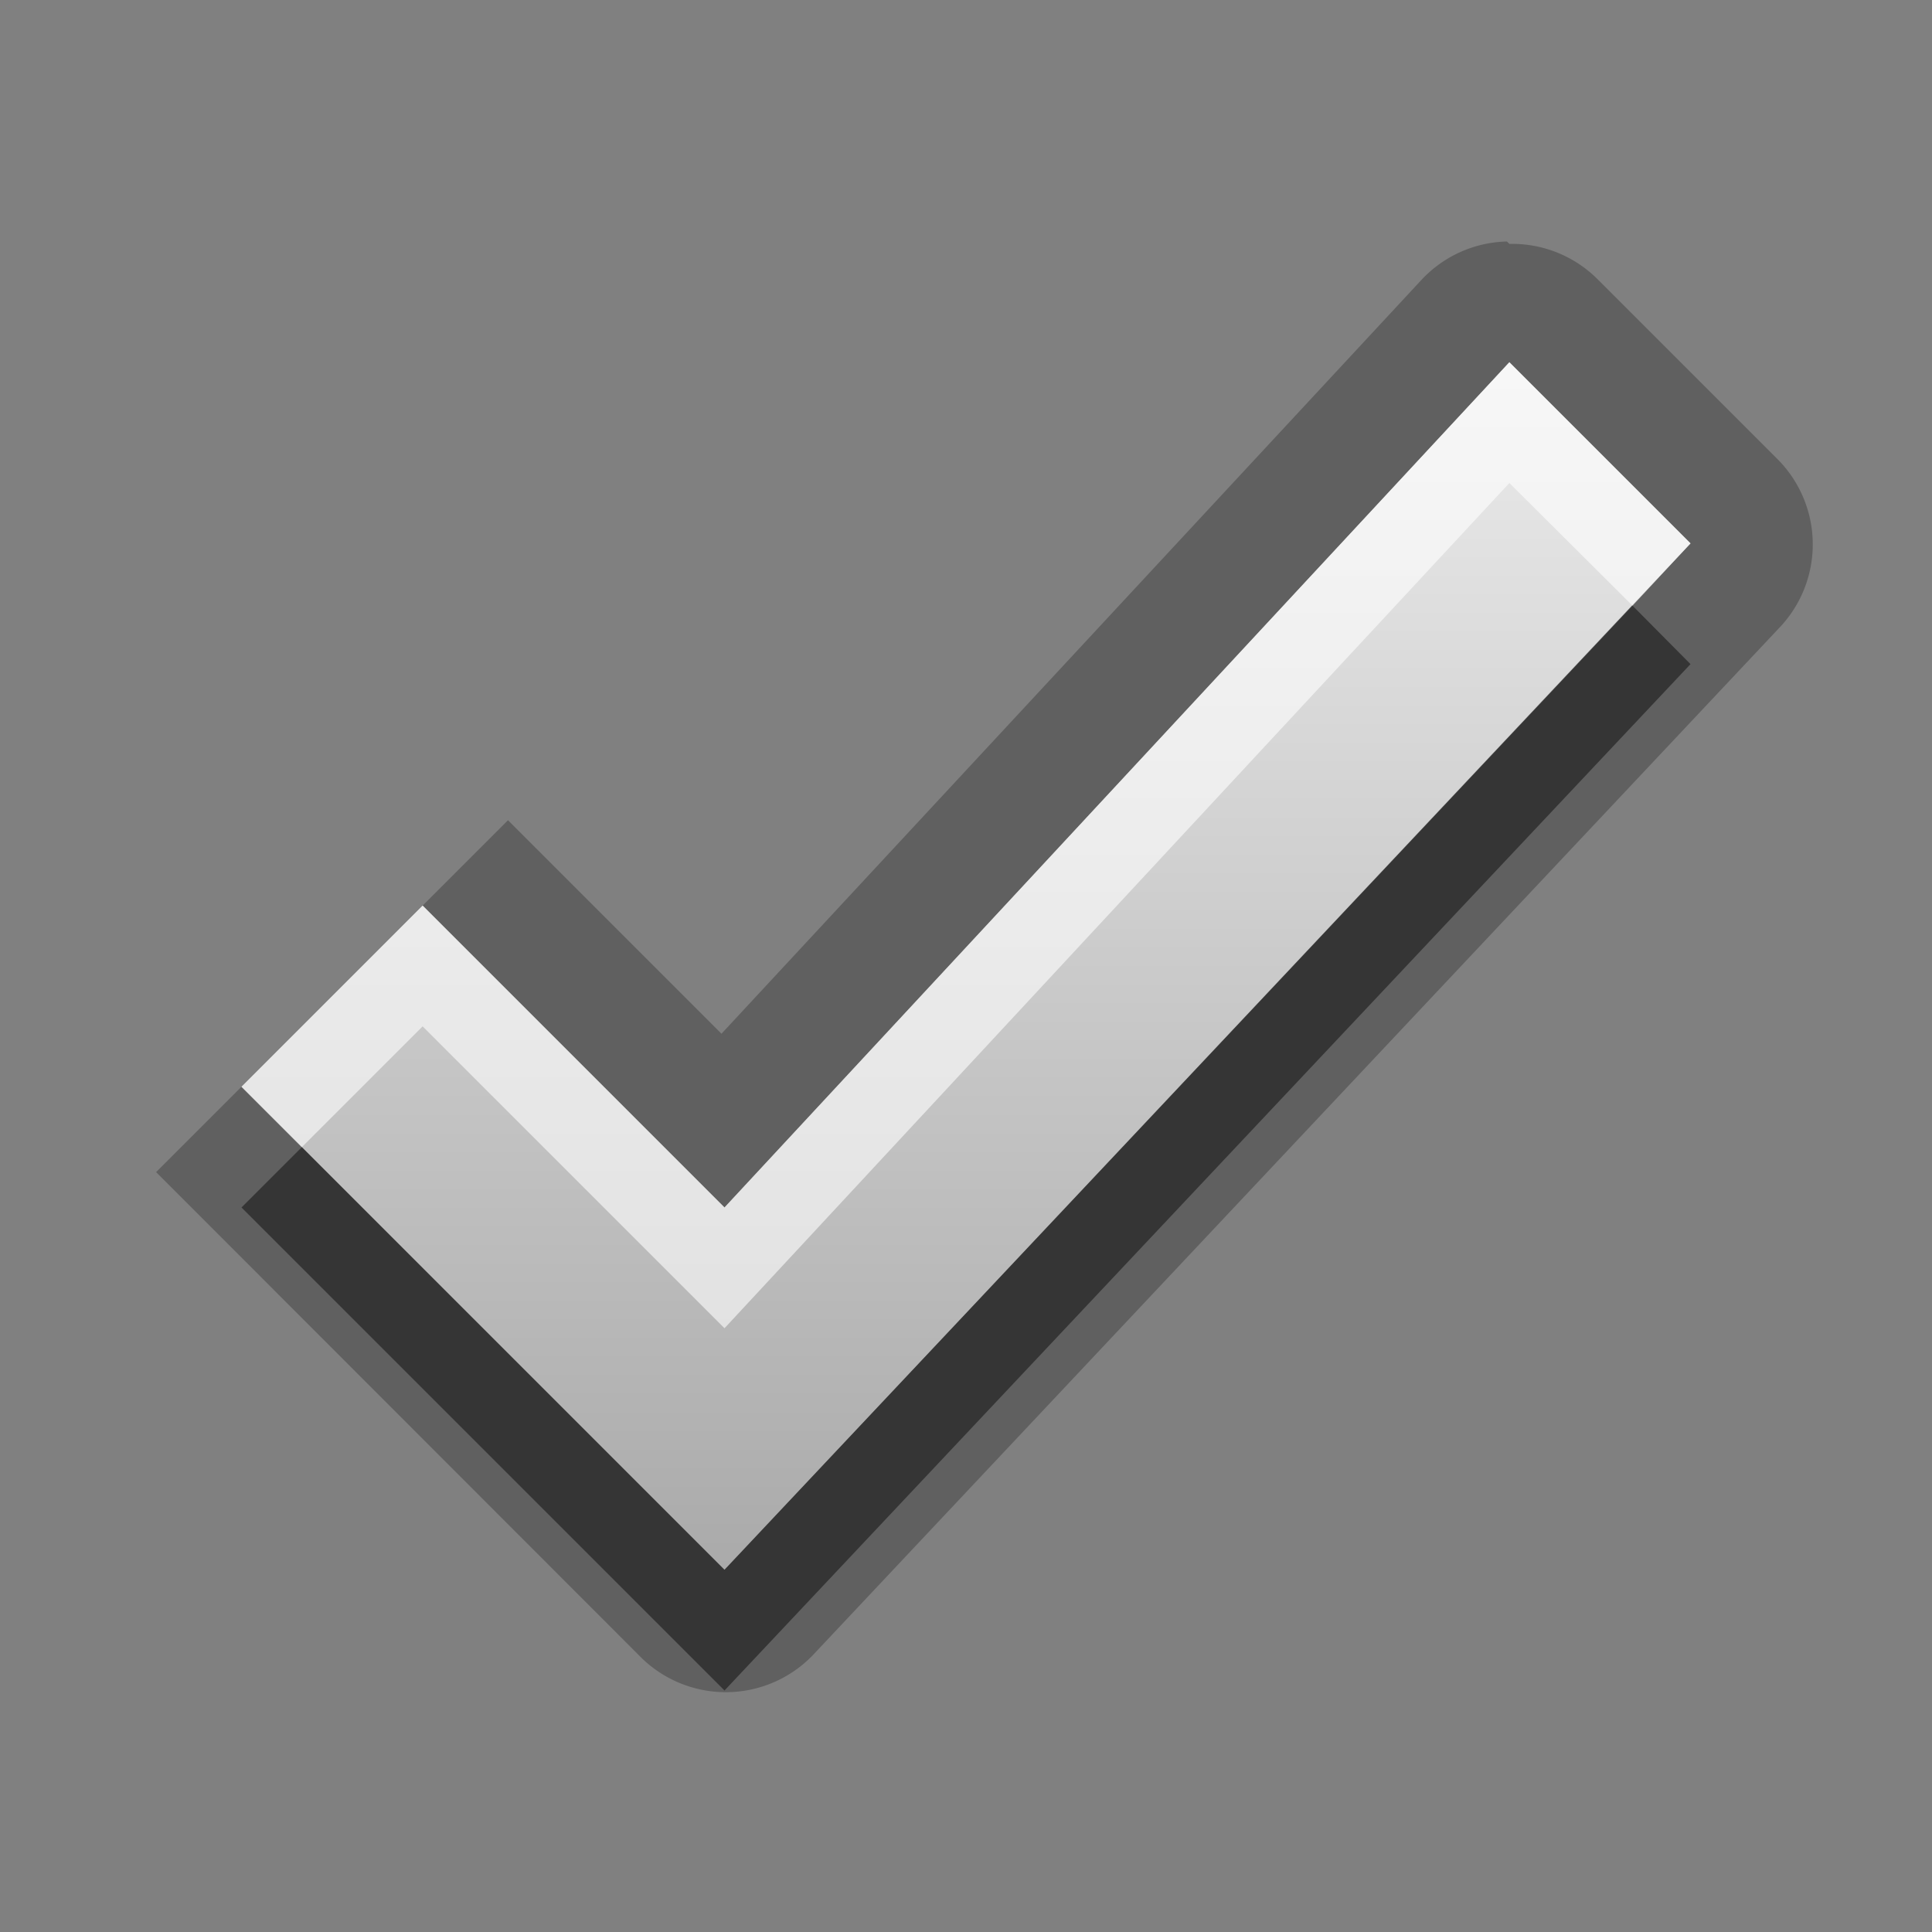 <?xml version="1.0" encoding="UTF-8"?>
<svg id="svg29" width="16" height="16" version="1.1" xmlns="http://www.w3.org/2000/svg" xmlns:cc="http://creativecommons.org/ns#" xmlns:dc="http://purl.org/dc/elements/1.1/" xmlns:rdf="http://www.w3.org/1999/02/22-rdf-syntax-ns#">
 <rect width="100%" height="100%" fill="#808080" stroke="none"/>
 <defs id="defs7">
  <linearGradient id="gr0" x1="8" x2="8" y1="3" y2="13" gradientUnits="userSpaceOnUse">
   <stop id="stop2" stop-color="#ebebeb" offset="0"/>
   <stop id="stop4" stop-color="#aaa" offset="1"/>
  </linearGradient>
 </defs>
 <path id="path9" d="m12.48 2a1 1 0 0 0-0.71 0.32l-5.795 6.241-1.768-1.768-0.707 0.707 2.5 2.5 6.5-7 1.5 1.5-8 8.5-4-4-0.707 0.707 4 4.003a1 1 0 0 0 1.436 0l8.001-8.505a1 1 0 0 0 0-1.393l-1.5-1.5a1 1 0 0 0-0.73-0.292l-0.02-0.02z" opacity=".25"/>
 <path id="base" d="m2 9 4 4 8-8.5-1.5-1.5-6.5 7-2.5-2.5" fill="url(#gr0)"/>
 <path id="path17" d="m13.52 5.016-7.52 7.984-3.5-3.5-0.5 0.5 4 4 8-8.5-0.48-0.484z" opacity=".45"/>
 <path id="path24" d="m12.5 3-6.5 7-2.5-2.5-1.5 1.5 0.5 0.5 1-1 2.5 2.5 6.5-7 1.02 1.016 0.48-0.516-1.5-1.5z" fill="#fff" opacity=".6"/>
</svg>
